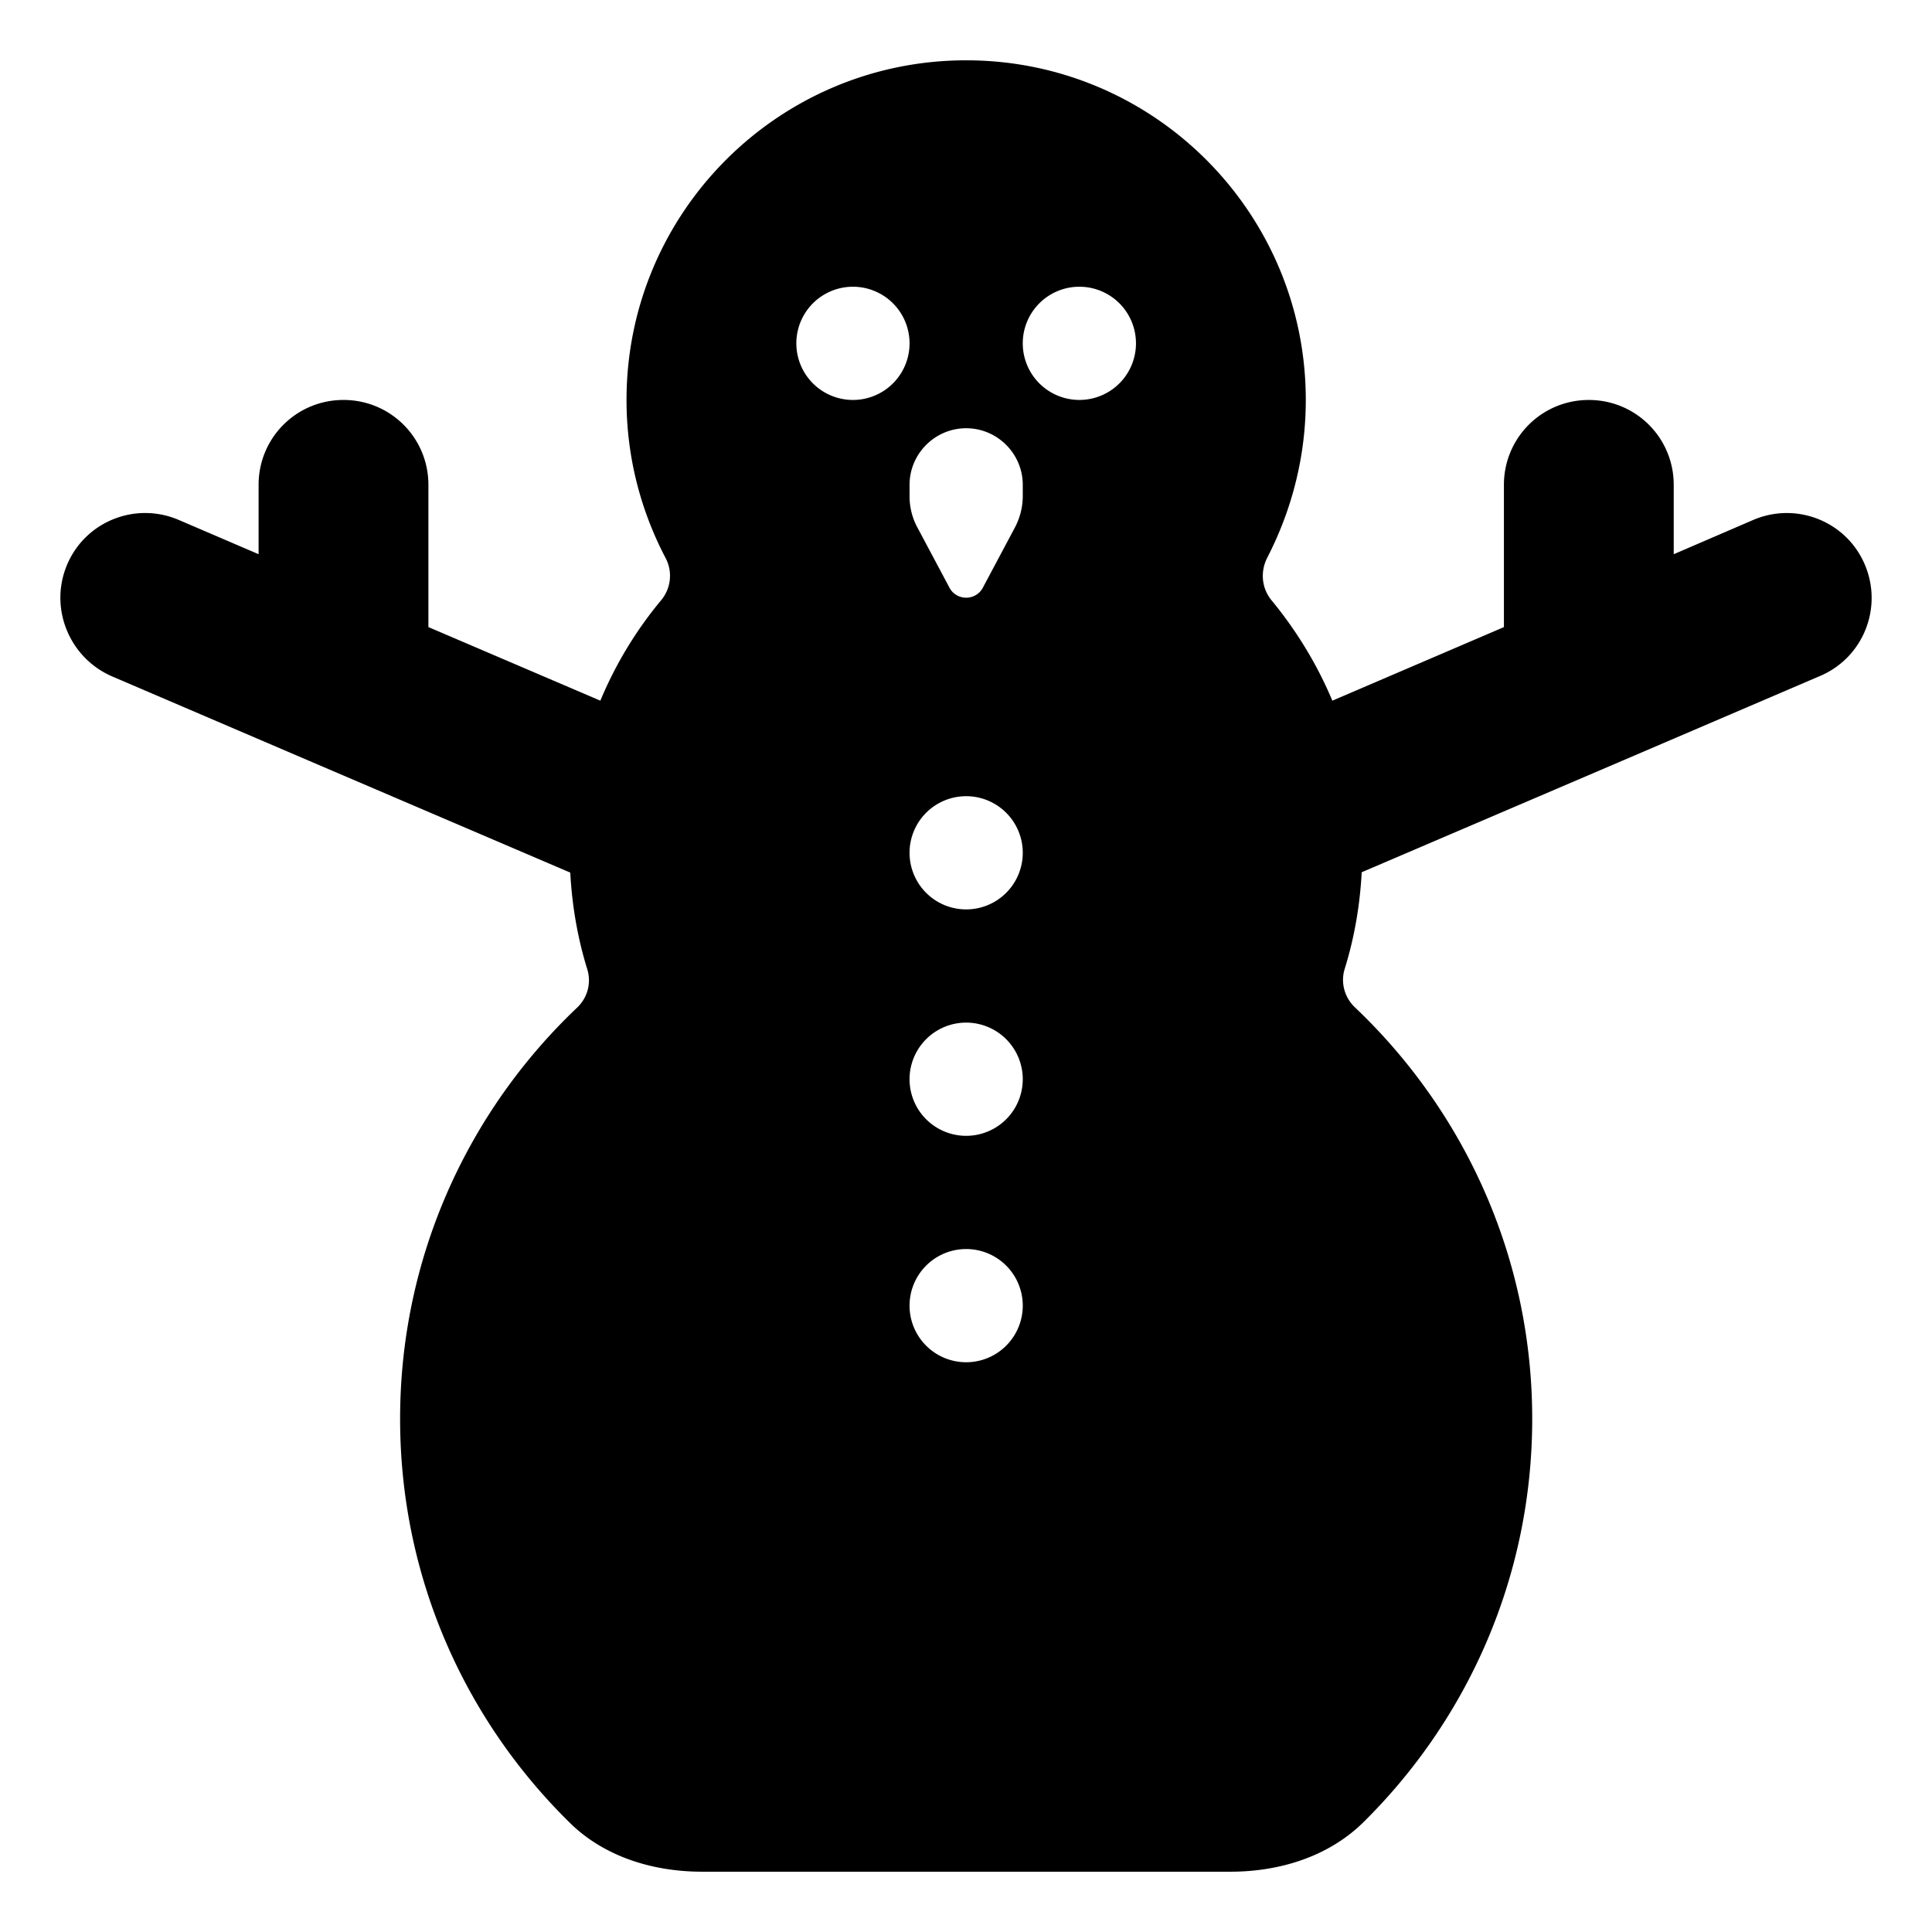 <svg version="1.1" viewBox="0 0 512 512" xmlns="http://www.w3.org/2000/svg">
 <path d="m335.83 147.81c-1.875 3.656-1.5 8.063 1.125 11.251 6.563 7.969 12.095 16.97 16.126 26.627l45.472-19.501v-37.69c0-12.47 10.032-22.501 22.501-22.501s22.501 10.032 22.501 22.501v18.376l21.095-9.094c11.438-4.875 24.658 0.375 29.533 11.813 4.875 11.438-0.375 24.658-11.813 29.533l-52.503 22.501-69.004 29.533q-0.703 13.36-4.5 25.595c-1.125 3.563-0.094 7.5 2.625 10.126 28.971 27.47 47.065 66.192 47.065 109.13 0 41.909-17.157 79.693-44.815 106.98-9.282 9.094-22.22 13.032-35.158 13.032h-139.98c-13.032 0-25.97-3.938-35.158-13.032-27.752-27.283-44.909-65.067-44.909-106.98 0-42.94 18.095-81.661 46.972-109.04 2.719-2.625 3.75-6.469 2.625-10.126-2.531-8.157-4.032-16.782-4.5-25.595l-69.004-29.533-52.503-22.501c-11.344-4.969-16.689-18.189-11.813-29.627s18.095-16.689 29.533-11.813l21.189 9.094v-18.376c0-12.47 10.032-22.501 22.501-22.501 12.47 0 22.501 10.032 22.501 22.501v37.69l45.565 19.501c4.032-9.657 9.469-18.657 16.126-26.627 2.625-3.188 3.094-7.594 1.125-11.251-6.563-12.563-10.313-26.72-10.313-41.815 0-49.691 40.315-90.006 90.006-90.006s90.006 40.315 90.006 90.006c0 15.095-3.75 29.252-10.219 41.815m-109.79-41.815a15.001 15.001 0 1 0 0-30.002 15.001 15.001 0 1 0 0 30.002m45.003 120.01a15.001 15.001 0 1 0-30.002 0 15.001 15.001 0 1 0 30.002 0m-15.001 75.005a15.001 15.001 0 1 0 0-30.002 15.001 15.001 0 1 0 0 30.002m15.001 45.003a15.001 15.001 0 1 0-30.002 0 15.001 15.001 0 1 0 30.002 0m15.001-240.02a15.001 15.001 0 1 0 0-30.002 15.001 15.001 0 1 0 0 30.002m-45.003 22.501v3c0 3 0.75 5.907 2.156 8.438l8.438 15.845c0.844 1.594 2.531 2.625 4.407 2.625s3.563-1.031 4.407-2.625l8.438-15.845c1.406-2.625 2.156-5.532 2.156-8.438v-3c0-8.251-6.75-15.001-15.001-15.001-8.251 0-15.001 6.75-15.001 15.001" fill="currentColor" stroke-width=".938"/>
</svg>
